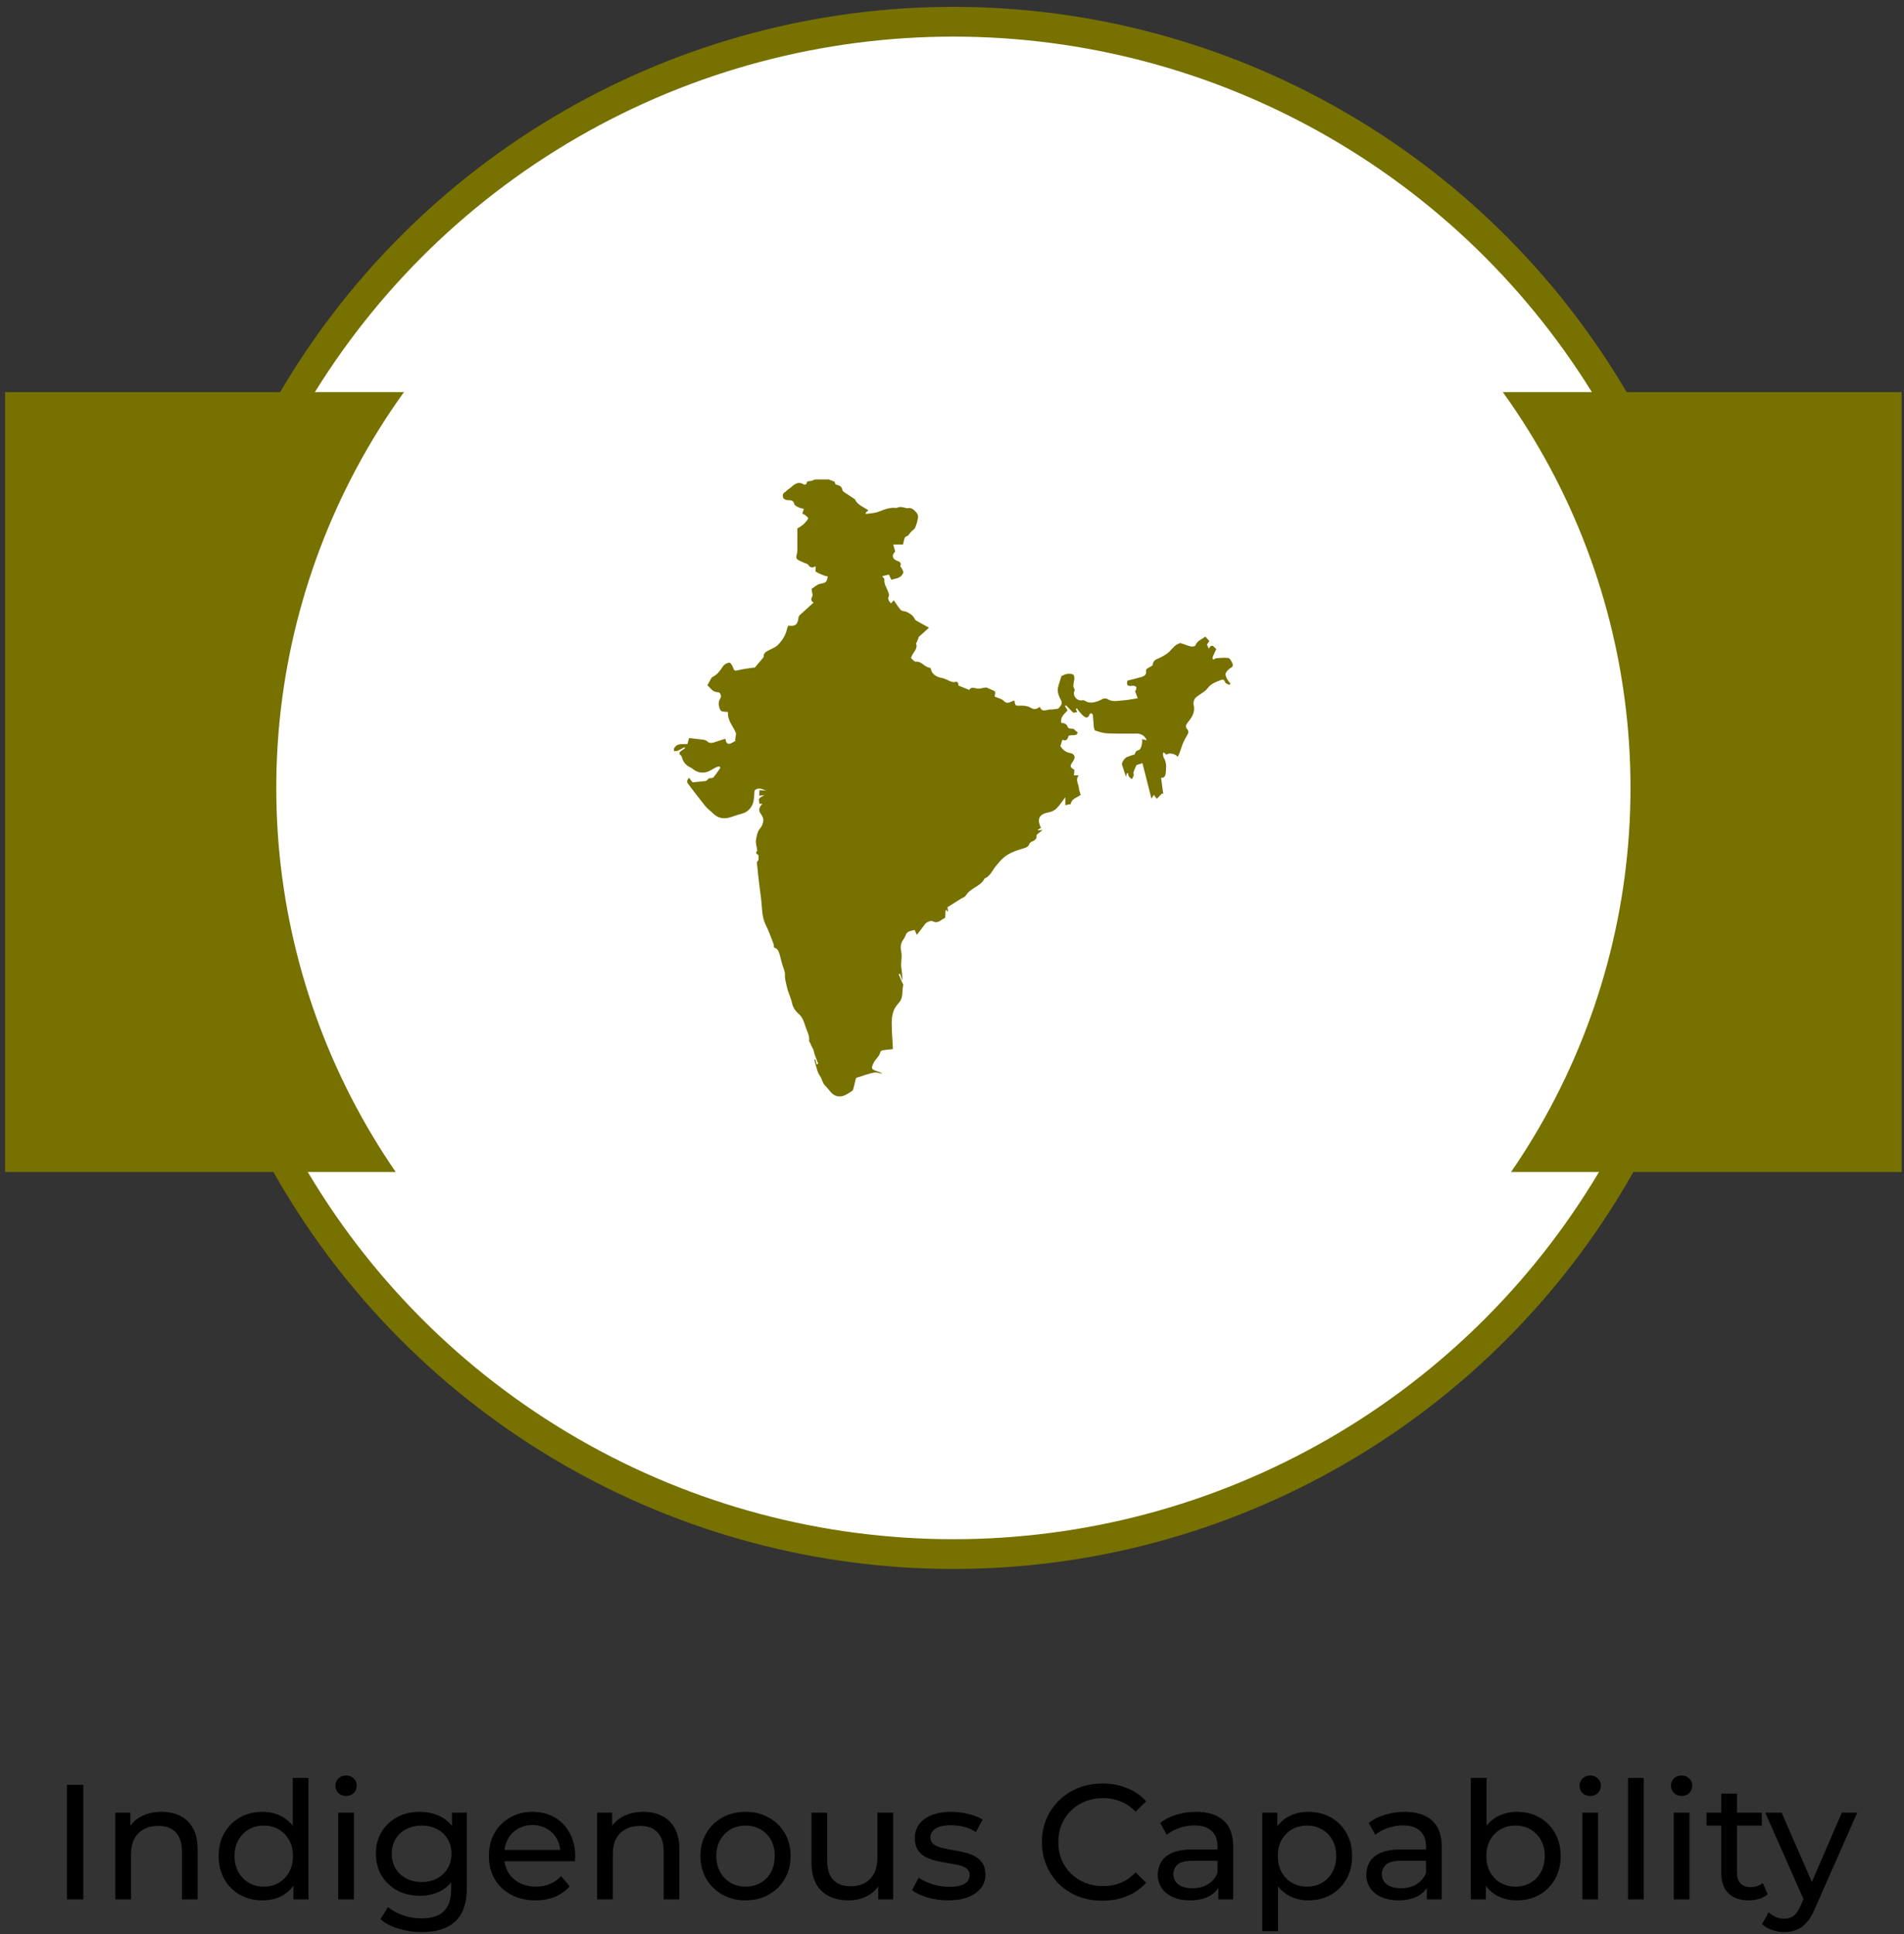 <svg width="256" height="260" viewBox="0 0 256 260" fill="none" xmlns="http://www.w3.org/2000/svg">
<rect x="0" y="0" width="256" height="260" fill="#333333" stroke="none"/>
<circle cx="128.186" cy="105.922" r="103" fill="white" stroke="#777100" stroke-width="4"/>
<rect x="0.686" y="52.712" width="255" height="104.842" fill="#777100"/>
<path d="M239.898 259.74C239.341 259.74 238.798 259.644 238.27 259.454C237.742 259.278 237.288 259.014 236.906 258.662L237.808 257.078C238.102 257.356 238.424 257.569 238.776 257.716C239.128 257.862 239.502 257.936 239.898 257.936C240.412 257.936 240.837 257.804 241.174 257.54C241.512 257.276 241.827 256.806 242.12 256.132L242.846 254.526L243.066 254.262L247.642 243.68H249.71L244.056 256.506C243.719 257.327 243.338 257.972 242.912 258.442C242.502 258.911 242.047 259.241 241.548 259.432C241.05 259.637 240.5 259.74 239.898 259.74ZM242.67 255.714L237.346 243.68H239.546L244.078 254.064L242.67 255.714Z" fill="black"/>
<path d="M235.125 255.472C233.952 255.472 233.043 255.157 232.397 254.526C231.752 253.895 231.429 252.993 231.429 251.82V241.128H233.541V251.732C233.541 252.363 233.695 252.847 234.003 253.184C234.326 253.521 234.781 253.69 235.367 253.69C236.027 253.69 236.577 253.507 237.017 253.14L237.677 254.658C237.355 254.937 236.966 255.142 236.511 255.274C236.071 255.406 235.609 255.472 235.125 255.472ZM229.449 245.418V243.68H236.885V245.418H229.449Z" fill="black"/>
<path d="M225.042 255.34V243.68H227.154V255.34H225.042ZM226.098 241.436C225.687 241.436 225.343 241.304 225.064 241.04C224.8 240.776 224.668 240.453 224.668 240.072C224.668 239.676 224.8 239.346 225.064 239.082C225.343 238.818 225.687 238.686 226.098 238.686C226.509 238.686 226.846 238.818 227.11 239.082C227.389 239.331 227.528 239.646 227.528 240.028C227.528 240.424 227.396 240.761 227.132 241.04C226.868 241.304 226.523 241.436 226.098 241.436Z" fill="black"/>
<path d="M218.896 255.34V239.016H221.008V255.34H218.896Z" fill="black"/>
<path d="M212.753 255.34V243.68H214.865V255.34H212.753ZM213.809 241.436C213.398 241.436 213.054 241.304 212.775 241.04C212.511 240.776 212.379 240.453 212.379 240.072C212.379 239.676 212.511 239.346 212.775 239.082C213.054 238.818 213.398 238.686 213.809 238.686C214.22 238.686 214.557 238.818 214.821 239.082C215.1 239.331 215.239 239.646 215.239 240.028C215.239 240.424 215.107 240.761 214.843 241.04C214.579 241.304 214.234 241.436 213.809 241.436Z" fill="black"/>
<path d="M203.938 255.472C202.941 255.472 202.039 255.252 201.232 254.812C200.44 254.357 199.809 253.69 199.34 252.81C198.885 251.93 198.658 250.83 198.658 249.51C198.658 248.19 198.893 247.09 199.362 246.21C199.846 245.33 200.484 244.67 201.276 244.23C202.083 243.79 202.97 243.57 203.938 243.57C205.082 243.57 206.094 243.819 206.974 244.318C207.854 244.816 208.551 245.513 209.064 246.408C209.577 247.288 209.834 248.322 209.834 249.51C209.834 250.698 209.577 251.739 209.064 252.634C208.551 253.528 207.854 254.225 206.974 254.724C206.094 255.222 205.082 255.472 203.938 255.472ZM197.756 255.34V239.016H199.868V246.782L199.648 249.488L199.78 252.194V255.34H197.756ZM203.762 253.624C204.51 253.624 205.177 253.455 205.764 253.118C206.365 252.78 206.835 252.304 207.172 251.688C207.524 251.057 207.7 250.331 207.7 249.51C207.7 248.674 207.524 247.955 207.172 247.354C206.835 246.738 206.365 246.261 205.764 245.924C205.177 245.586 204.51 245.418 203.762 245.418C203.029 245.418 202.361 245.586 201.76 245.924C201.173 246.261 200.704 246.738 200.352 247.354C200.015 247.955 199.846 248.674 199.846 249.51C199.846 250.331 200.015 251.057 200.352 251.688C200.704 252.304 201.173 252.78 201.76 253.118C202.361 253.455 203.029 253.624 203.762 253.624Z" fill="black"/>
<path d="M191.845 255.34V252.876L191.735 252.414V248.212C191.735 247.318 191.471 246.628 190.943 246.144C190.43 245.646 189.652 245.396 188.611 245.396C187.922 245.396 187.247 245.514 186.587 245.748C185.927 245.968 185.37 246.269 184.915 246.65L184.035 245.066C184.636 244.582 185.355 244.216 186.191 243.966C187.042 243.702 187.929 243.57 188.853 243.57C190.452 243.57 191.684 243.959 192.549 244.736C193.414 245.514 193.847 246.702 193.847 248.3V255.34H191.845ZM188.017 255.472C187.152 255.472 186.389 255.326 185.729 255.032C185.084 254.739 184.585 254.336 184.233 253.822C183.881 253.294 183.705 252.7 183.705 252.04C183.705 251.41 183.852 250.838 184.145 250.324C184.453 249.811 184.944 249.4 185.619 249.092C186.308 248.784 187.232 248.63 188.391 248.63H192.087V250.148H188.479C187.423 250.148 186.712 250.324 186.345 250.676C185.978 251.028 185.795 251.454 185.795 251.952C185.795 252.524 186.022 252.986 186.477 253.338C186.932 253.676 187.562 253.844 188.369 253.844C189.161 253.844 189.85 253.668 190.437 253.316C191.038 252.964 191.471 252.451 191.735 251.776L192.153 253.228C191.874 253.918 191.383 254.468 190.679 254.878C189.975 255.274 189.088 255.472 188.017 255.472Z" fill="black"/>
<path d="M175.901 255.472C174.933 255.472 174.045 255.252 173.239 254.812C172.447 254.358 171.809 253.69 171.325 252.81C170.855 251.93 170.621 250.83 170.621 249.51C170.621 248.19 170.848 247.09 171.303 246.21C171.772 245.33 172.403 244.67 173.195 244.23C174.001 243.79 174.903 243.57 175.901 243.57C177.045 243.57 178.057 243.82 178.937 244.318C179.817 244.817 180.513 245.514 181.027 246.408C181.54 247.288 181.797 248.322 181.797 249.51C181.797 250.698 181.54 251.74 181.027 252.634C180.513 253.529 179.817 254.226 178.937 254.724C178.057 255.223 177.045 255.472 175.901 255.472ZM169.719 259.608V243.68H171.743V246.826L171.611 249.532L171.831 252.238V259.608H169.719ZM175.725 253.624C176.473 253.624 177.14 253.456 177.727 253.118C178.328 252.781 178.797 252.304 179.135 251.688C179.487 251.058 179.663 250.332 179.663 249.51C179.663 248.674 179.487 247.956 179.135 247.354C178.797 246.738 178.328 246.262 177.727 245.924C177.14 245.587 176.473 245.418 175.725 245.418C174.991 245.418 174.324 245.587 173.723 245.924C173.136 246.262 172.667 246.738 172.315 247.354C171.977 247.956 171.809 248.674 171.809 249.51C171.809 250.332 171.977 251.058 172.315 251.688C172.667 252.304 173.136 252.781 173.723 253.118C174.324 253.456 174.991 253.624 175.725 253.624Z" fill="black"/>
<path d="M163.808 255.34V252.876L163.698 252.414V248.212C163.698 247.318 163.434 246.628 162.906 246.144C162.393 245.646 161.615 245.396 160.574 245.396C159.885 245.396 159.21 245.514 158.55 245.748C157.89 245.968 157.333 246.269 156.878 246.65L155.998 245.066C156.599 244.582 157.318 244.216 158.154 243.966C159.005 243.702 159.892 243.57 160.816 243.57C162.415 243.57 163.647 243.959 164.512 244.736C165.377 245.514 165.81 246.702 165.81 248.3V255.34H163.808ZM159.98 255.472C159.115 255.472 158.352 255.326 157.692 255.032C157.047 254.739 156.548 254.336 156.196 253.822C155.844 253.294 155.668 252.7 155.668 252.04C155.668 251.41 155.815 250.838 156.108 250.324C156.416 249.811 156.907 249.4 157.582 249.092C158.271 248.784 159.195 248.63 160.354 248.63H164.05V250.148H160.442C159.386 250.148 158.675 250.324 158.308 250.676C157.941 251.028 157.758 251.454 157.758 251.952C157.758 252.524 157.985 252.986 158.44 253.338C158.895 253.676 159.525 253.844 160.332 253.844C161.124 253.844 161.813 253.668 162.4 253.316C163.001 252.964 163.434 252.451 163.698 251.776L164.116 253.228C163.837 253.918 163.346 254.468 162.642 254.878C161.938 255.274 161.051 255.472 159.98 255.472Z" fill="black"/>
<path d="M148.232 255.516C147.058 255.516 145.973 255.325 144.976 254.944C143.993 254.548 143.135 253.998 142.402 253.294C141.683 252.575 141.118 251.739 140.708 250.786C140.297 249.832 140.092 248.784 140.092 247.64C140.092 246.496 140.297 245.447 140.708 244.494C141.118 243.54 141.69 242.712 142.424 242.008C143.157 241.289 144.015 240.739 144.998 240.358C145.995 239.962 147.08 239.764 148.254 239.764C149.442 239.764 150.534 239.969 151.532 240.38C152.544 240.776 153.402 241.37 154.106 242.162L152.676 243.548C152.089 242.932 151.429 242.477 150.696 242.184C149.962 241.876 149.178 241.722 148.342 241.722C147.476 241.722 146.67 241.868 145.922 242.162C145.188 242.455 144.55 242.866 144.008 243.394C143.465 243.922 143.04 244.552 142.732 245.286C142.438 246.004 142.292 246.789 142.292 247.64C142.292 248.49 142.438 249.282 142.732 250.016C143.04 250.734 143.465 251.358 144.008 251.886C144.55 252.414 145.188 252.824 145.922 253.118C146.67 253.411 147.476 253.558 148.342 253.558C149.178 253.558 149.962 253.411 150.696 253.118C151.429 252.81 152.089 252.34 152.676 251.71L154.106 253.096C153.402 253.888 152.544 254.489 151.532 254.9C150.534 255.31 149.434 255.516 148.232 255.516Z" fill="black"/>
<path d="M127.451 255.472C126.483 255.472 125.559 255.34 124.679 255.076C123.813 254.812 123.131 254.49 122.633 254.108L123.513 252.436C124.011 252.774 124.627 253.06 125.361 253.294C126.094 253.529 126.842 253.646 127.605 253.646C128.587 253.646 129.291 253.507 129.717 253.228C130.157 252.95 130.377 252.561 130.377 252.062C130.377 251.696 130.245 251.41 129.981 251.204C129.717 250.999 129.365 250.845 128.925 250.742C128.499 250.64 128.023 250.552 127.495 250.478C126.967 250.39 126.439 250.288 125.911 250.17C125.383 250.038 124.899 249.862 124.459 249.642C124.019 249.408 123.667 249.092 123.403 248.696C123.139 248.286 123.007 247.743 123.007 247.068C123.007 246.364 123.205 245.748 123.601 245.22C123.997 244.692 124.554 244.289 125.273 244.01C126.006 243.717 126.871 243.57 127.869 243.57C128.631 243.57 129.401 243.666 130.179 243.856C130.971 244.032 131.616 244.289 132.115 244.626L131.213 246.298C130.685 245.946 130.135 245.704 129.563 245.572C128.991 245.44 128.419 245.374 127.847 245.374C126.923 245.374 126.233 245.528 125.779 245.836C125.324 246.13 125.097 246.511 125.097 246.98C125.097 247.376 125.229 247.684 125.493 247.904C125.771 248.11 126.123 248.271 126.549 248.388C126.989 248.506 127.473 248.608 128.001 248.696C128.529 248.77 129.057 248.872 129.585 249.004C130.113 249.122 130.589 249.29 131.015 249.51C131.455 249.73 131.807 250.038 132.071 250.434C132.349 250.83 132.489 251.358 132.489 252.018C132.489 252.722 132.283 253.331 131.873 253.844C131.462 254.358 130.883 254.761 130.135 255.054C129.387 255.333 128.492 255.472 127.451 255.472Z" fill="black"/>
<path d="M114.125 255.472C113.128 255.472 112.248 255.288 111.485 254.922C110.737 254.555 110.151 253.998 109.725 253.25C109.315 252.487 109.109 251.534 109.109 250.39V243.68H111.221V250.148C111.221 251.292 111.493 252.15 112.035 252.722C112.593 253.294 113.37 253.58 114.367 253.58C115.101 253.58 115.739 253.433 116.281 253.14C116.824 252.832 117.242 252.392 117.535 251.82C117.829 251.233 117.975 250.529 117.975 249.708V243.68H120.087V255.34H118.085V252.194L118.415 253.03C118.034 253.807 117.462 254.408 116.699 254.834C115.937 255.259 115.079 255.472 114.125 255.472Z" fill="black"/>
<path d="M100.248 255.472C99.074 255.472 98.033 255.216 97.124 254.702C96.214 254.189 95.496 253.485 94.968 252.59C94.44 251.681 94.176 250.654 94.176 249.51C94.176 248.352 94.44 247.325 94.968 246.43C95.496 245.536 96.214 244.839 97.124 244.34C98.033 243.827 99.074 243.57 100.248 243.57C101.406 243.57 102.44 243.827 103.35 244.34C104.274 244.839 104.992 245.536 105.506 246.43C106.034 247.31 106.298 248.337 106.298 249.51C106.298 250.669 106.034 251.696 105.506 252.59C104.992 253.485 104.274 254.189 103.35 254.702C102.44 255.216 101.406 255.472 100.248 255.472ZM100.248 253.624C100.996 253.624 101.663 253.456 102.25 253.118C102.851 252.781 103.32 252.304 103.658 251.688C103.995 251.058 104.164 250.332 104.164 249.51C104.164 248.674 103.995 247.956 103.658 247.354C103.32 246.738 102.851 246.262 102.25 245.924C101.663 245.587 100.996 245.418 100.248 245.418C99.5 245.418 98.832 245.587 98.246 245.924C97.659 246.262 97.19 246.738 96.838 247.354C96.486 247.956 96.31 248.674 96.31 249.51C96.31 250.332 96.486 251.058 96.838 251.688C97.19 252.304 97.659 252.781 98.246 253.118C98.832 253.456 99.5 253.624 100.248 253.624Z" fill="black"/>
<path d="M80.279 255.34V243.68H82.303V246.826L81.973 245.99C82.355 245.228 82.941 244.634 83.733 244.208C84.525 243.783 85.449 243.57 86.505 243.57C87.459 243.57 88.295 243.754 89.013 244.12C89.747 244.487 90.319 245.044 90.729 245.792C91.14 246.54 91.345 247.486 91.345 248.63V255.34H89.233V248.872C89.233 247.743 88.955 246.892 88.397 246.32C87.855 245.748 87.085 245.462 86.087 245.462C85.339 245.462 84.687 245.609 84.129 245.902C83.572 246.196 83.139 246.628 82.831 247.2C82.538 247.772 82.391 248.484 82.391 249.334V255.34H80.279Z" fill="black"/>
<path d="M72.001 255.472C70.754 255.472 69.654 255.216 68.701 254.702C67.762 254.189 67.028 253.485 66.501 252.59C65.987 251.696 65.731 250.669 65.731 249.51C65.731 248.352 65.98 247.325 66.478 246.43C66.992 245.536 67.689 244.839 68.569 244.34C69.463 243.827 70.468 243.57 71.582 243.57C72.712 243.57 73.709 243.82 74.575 244.318C75.44 244.817 76.115 245.521 76.599 246.43C77.097 247.325 77.347 248.374 77.347 249.576C77.347 249.664 77.339 249.767 77.325 249.884C77.325 250.002 77.317 250.112 77.302 250.214H67.38V248.696H76.203L75.344 249.224C75.359 248.476 75.205 247.809 74.882 247.222C74.56 246.636 74.112 246.181 73.54 245.858C72.983 245.521 72.331 245.352 71.582 245.352C70.849 245.352 70.197 245.521 69.624 245.858C69.052 246.181 68.605 246.643 68.282 247.244C67.96 247.831 67.799 248.506 67.799 249.268V249.62C67.799 250.398 67.975 251.094 68.326 251.71C68.693 252.312 69.199 252.781 69.844 253.118C70.49 253.456 71.231 253.624 72.067 253.624C72.756 253.624 73.379 253.507 73.936 253.272C74.508 253.038 75.007 252.686 75.433 252.216L76.599 253.58C76.07 254.196 75.41 254.666 74.618 254.988C73.841 255.311 72.969 255.472 72.001 255.472Z" fill="black"/>
<path d="M56.723 259.74C55.652 259.74 54.611 259.586 53.599 259.278C52.602 258.985 51.788 258.56 51.157 258.002L52.169 256.374C52.712 256.844 53.379 257.21 54.171 257.474C54.963 257.753 55.792 257.892 56.657 257.892C58.036 257.892 59.048 257.57 59.693 256.924C60.338 256.279 60.661 255.296 60.661 253.976V251.512L60.881 249.202L60.771 246.87V243.68H62.773V253.756C62.773 255.81 62.26 257.32 61.233 258.288C60.206 259.256 58.703 259.74 56.723 259.74ZM56.459 254.856C55.33 254.856 54.318 254.622 53.423 254.152C52.543 253.668 51.839 253.001 51.311 252.15C50.798 251.3 50.541 250.317 50.541 249.202C50.541 248.073 50.798 247.09 51.311 246.254C51.839 245.404 52.543 244.744 53.423 244.274C54.318 243.805 55.33 243.57 56.459 243.57C57.456 243.57 58.366 243.776 59.187 244.186C60.008 244.582 60.661 245.198 61.145 246.034C61.644 246.87 61.893 247.926 61.893 249.202C61.893 250.464 61.644 251.512 61.145 252.348C60.661 253.184 60.008 253.815 59.187 254.24C58.366 254.651 57.456 254.856 56.459 254.856ZM56.701 253.008C57.478 253.008 58.168 252.847 58.769 252.524C59.37 252.202 59.84 251.754 60.177 251.182C60.529 250.61 60.705 249.95 60.705 249.202C60.705 248.454 60.529 247.794 60.177 247.222C59.84 246.65 59.37 246.21 58.769 245.902C58.168 245.58 57.478 245.418 56.701 245.418C55.924 245.418 55.227 245.58 54.611 245.902C54.01 246.21 53.533 246.65 53.181 247.222C52.844 247.794 52.675 248.454 52.675 249.202C52.675 249.95 52.844 250.61 53.181 251.182C53.533 251.754 54.01 252.202 54.611 252.524C55.227 252.847 55.924 253.008 56.701 253.008Z" fill="black"/>
<path d="M45.476 255.34V243.68H47.588V255.34H45.476ZM46.532 241.436C46.121 241.436 45.776 241.304 45.498 241.04C45.234 240.776 45.102 240.453 45.102 240.072C45.102 239.676 45.234 239.346 45.498 239.082C45.776 238.818 46.121 238.686 46.532 238.686C46.942 238.686 47.28 238.818 47.544 239.082C47.822 239.331 47.962 239.646 47.962 240.028C47.962 240.424 47.83 240.761 47.566 241.04C47.302 241.304 46.957 241.436 46.532 241.436Z" fill="black"/>
<path d="M35.296 255.472C34.167 255.472 33.155 255.222 32.26 254.724C31.38 254.225 30.684 253.528 30.17 252.634C29.657 251.739 29.4 250.698 29.4 249.51C29.4 248.322 29.657 247.288 30.17 246.408C30.684 245.513 31.38 244.816 32.26 244.318C33.155 243.819 34.167 243.57 35.296 243.57C36.279 243.57 37.166 243.79 37.958 244.23C38.75 244.67 39.381 245.33 39.85 246.21C40.334 247.09 40.576 248.19 40.576 249.51C40.576 250.83 40.342 251.93 39.872 252.81C39.418 253.69 38.794 254.357 38.002 254.812C37.21 255.252 36.308 255.472 35.296 255.472ZM35.472 253.624C36.206 253.624 36.866 253.455 37.452 253.118C38.054 252.78 38.523 252.304 38.86 251.688C39.212 251.057 39.388 250.331 39.388 249.51C39.388 248.674 39.212 247.955 38.86 247.354C38.523 246.738 38.054 246.261 37.452 245.924C36.866 245.586 36.206 245.418 35.472 245.418C34.724 245.418 34.057 245.586 33.47 245.924C32.884 246.261 32.414 246.738 32.062 247.354C31.71 247.955 31.534 248.674 31.534 249.51C31.534 250.331 31.71 251.057 32.062 251.688C32.414 252.304 32.884 252.78 33.47 253.118C34.057 253.455 34.724 253.624 35.472 253.624ZM39.454 255.34V252.194L39.586 249.488L39.366 246.782V239.016H41.478V255.34H39.454Z" fill="black"/>
<path d="M15.504 255.34V243.68H17.528V246.826L17.198 245.99C17.579 245.228 18.166 244.634 18.958 244.208C19.75 243.783 20.674 243.57 21.73 243.57C22.683 243.57 23.519 243.754 24.238 244.12C24.971 244.487 25.543 245.044 25.954 245.792C26.365 246.54 26.57 247.486 26.57 248.63V255.34H24.458V248.872C24.458 247.743 24.179 246.892 23.622 246.32C23.079 245.748 22.309 245.462 21.312 245.462C20.564 245.462 19.911 245.609 19.354 245.902C18.797 246.196 18.364 246.628 18.056 247.2C17.763 247.772 17.616 248.484 17.616 249.334V255.34H15.504Z" fill="black"/>
<path d="M9.002 255.339V239.939H11.202V255.339H9.002Z" fill="black"/>
<circle cx="128.186" cy="105.922" r="91.04" fill="white"/>
<path d="M111.405 64.445L112.227 64.769L112.315 65.098C112.348 65.116 112.39 65.145 112.437 65.154C112.842 65.239 113.183 65.384 113.262 65.863C113.281 65.961 113.37 66.074 113.458 66.135C113.939 66.463 114.424 66.773 114.91 67.092C114.924 67.102 114.942 67.111 114.947 67.125C115.297 67.909 116.118 68.139 116.762 68.613L116.384 68.932L116.417 69.091C116.981 69.002 117.583 69.002 118.11 68.8C118.885 68.5 119.632 68.186 120.49 68.28C120.649 68.298 120.817 68.162 120.98 68.158C121.181 68.148 121.386 68.2 121.587 68.233C121.731 68.256 121.885 68.355 122.016 68.322C122.581 68.19 122.907 68.566 123.22 68.909C123.364 69.068 123.472 69.359 123.439 69.566C123.364 70.03 123.234 70.495 123.052 70.927C122.959 71.147 122.693 71.293 122.515 71.48C122.371 71.635 122.245 71.804 122.049 72.043C121.507 72.105 121.577 72.682 121.414 73.203H120.103L120.364 74.165C119.893 74.554 119.944 75.103 120.504 75.343C120.859 75.493 121.255 75.563 121.05 76.117C121.027 76.183 121.209 76.314 121.26 76.431C121.344 76.619 121.498 76.863 121.442 77.013C121.353 77.248 121.148 77.487 120.933 77.605C120.63 77.769 120.266 77.816 119.846 77.938L119.515 77.243L118.61 77.459C118.759 77.671 118.918 77.797 118.908 77.9C118.848 78.558 119.249 79.05 119.44 79.618C119.492 79.773 119.576 79.984 119.515 80.106C119.305 80.533 119.515 80.815 119.795 81.12L120.159 80.693C120.448 81.101 120.728 81.533 121.05 81.932C121.153 82.059 121.358 82.152 121.521 82.162C121.96 82.185 122.758 82.702 122.926 83.096C122.977 83.222 123.071 83.359 123.187 83.424C123.738 83.748 124.298 84.044 124.909 84.382C124.386 84.851 123.966 85.222 123.56 85.602C123.5 85.658 123.49 85.775 123.453 85.865C123.378 86.052 123.299 86.236 123.22 86.423C123.206 86.451 123.164 86.489 123.168 86.508C123.476 87.324 122.623 87.728 122.497 88.479C122.683 88.624 122.931 88.972 123.141 88.953C123.938 88.873 124.298 89.699 125.002 89.765C125.058 89.769 125.142 89.84 125.152 89.887C125.282 90.727 126.047 91.037 126.617 91.135C127.153 91.229 127.531 91.548 128.017 91.665C128.115 91.689 128.227 91.731 128.311 91.703C128.805 91.548 128.875 91.834 128.866 92.163L130.322 92.749C130.527 92.318 130.952 92.482 131.404 92.567C131.693 92.623 132.02 92.496 132.328 92.454C132.445 92.44 132.575 92.407 132.678 92.445C132.972 92.557 133.247 92.717 133.546 92.825C134.04 93.003 133.69 93.374 133.751 93.651C134.162 93.834 134.67 93.918 134.96 94.219C135.492 94.782 135.926 94.247 136.387 94.181C136.518 94.927 136.513 94.876 137.227 94.861C137.671 94.852 138.184 94.904 138.548 95.129C139.033 95.425 139.383 95.354 139.798 95.016C140.111 95.856 140.732 95.368 141.236 95.378C141.548 95.387 141.861 95.317 142.267 95.274C142.285 95.256 142.421 95.143 142.523 95.002C142.701 94.754 142.85 94.519 142.668 94.162C142.402 93.627 142.113 93.073 142.257 92.43C142.281 92.318 142.309 92.2 142.341 92.088C142.453 91.722 142.565 91.356 142.71 90.891C142.869 90.825 143.172 90.647 143.499 90.591C143.76 90.544 144.082 90.577 144.31 90.699C144.432 90.764 144.464 91.102 144.446 91.304C144.399 91.769 144.157 92.229 144.488 92.693C144.53 92.754 144.436 92.914 144.408 93.031C144.273 93.674 144.889 94.275 145.524 94.139C145.645 94.111 145.818 94.157 145.925 94.233C146.513 94.66 147.525 94.392 148.23 93.97C148.398 93.867 148.743 93.867 148.907 93.974C149.569 94.406 150.274 94.2 150.955 94.157C151.599 94.12 152.233 93.979 152.971 93.867L152.607 92.914C152.607 92.914 152.709 92.834 152.733 92.745C152.77 92.613 152.821 92.397 152.761 92.341C152.644 92.238 152.439 92.163 152.285 92.186C151.604 92.294 151.431 92.125 151.585 91.501C152.247 91.332 152.896 91.187 153.526 90.994C153.839 90.896 154.151 90.699 154.091 90.3C154.039 89.971 154.221 89.882 154.441 89.76C154.646 89.647 154.977 89.507 154.991 89.352C155.061 88.634 155.654 88.601 156.106 88.352C156.517 88.127 156.951 87.892 157.268 87.559C157.641 87.16 157.968 86.728 158.491 86.522C158.565 86.494 158.654 86.433 158.719 86.451C159.195 86.602 159.662 86.794 160.142 86.911C160.324 86.954 160.688 86.878 160.726 86.766C160.959 86.113 161.584 85.973 162.06 85.578L162.606 86.179L162.275 86.644L162.532 87.207C162.947 86.409 163.227 87.005 163.535 87.263C163.367 87.62 163.194 87.967 163.049 88.329C163.012 88.427 163.082 88.568 163.101 88.685C163.203 88.638 163.301 88.591 163.404 88.54C163.418 88.535 163.418 88.498 163.427 88.498C164.001 88.469 164.589 88.371 165.149 88.455C165.373 88.488 165.578 88.906 165.709 89.187C165.802 89.389 165.784 89.615 165.49 89.779C165.205 89.938 164.935 90.22 164.799 90.511C164.715 90.694 164.86 91.018 164.967 91.243C165.084 91.482 165.28 91.684 165.438 91.9L165.294 92.069C165.098 91.956 164.771 91.881 164.729 91.722C164.571 91.173 164.211 91.393 163.955 91.496C163.367 91.726 162.802 91.933 162.373 92.515C161.972 93.055 161.244 93.336 160.735 93.82C160.534 94.012 160.413 94.463 160.483 94.735C160.735 95.739 160.264 96.434 159.681 97.138C159.475 97.382 159.321 97.701 159.634 98.039C159.741 98.156 159.821 98.409 159.769 98.536C159.597 98.935 159.326 99.292 159.149 99.691C158.943 100.155 158.803 100.653 158.626 101.131C158.556 101.324 158.463 101.512 158.365 101.742C157.945 101.286 157.184 101.169 156.82 101.455L156.47 101.15C156.424 101.192 156.358 101.23 156.363 101.253C156.391 101.465 156.372 101.713 156.48 101.878C156.876 102.497 156.792 103.168 156.75 103.835C156.722 104.229 156.61 104.6 156.111 104.562C156.214 105.304 156.307 106.022 156.405 106.74L156.232 106.665L155.537 107.397L155.14 106.852L154.818 107.369C154.389 105.679 153.993 104.126 153.605 102.596L152.798 102.854C152.681 103.126 152.527 103.436 152.42 103.76C152.373 103.91 152.457 104.097 152.42 104.252C152.378 104.431 152.261 104.586 152.182 104.754C152.042 104.623 151.874 104.506 151.767 104.351C151.692 104.243 151.697 104.074 151.664 103.933H151.52L151.398 104.417C151.216 103.877 151.02 103.337 150.857 102.788C150.768 102.488 151.254 101.854 151.571 101.751C151.893 101.643 152.205 101.502 152.555 101.427C152.653 101.192 152.681 100.93 153.097 100.836C153.433 100.761 153.657 99.813 153.531 99.367L154.184 99.517C153.941 98.93 153.456 98.625 152.859 98.621C151.538 98.621 150.213 98.649 148.897 98.592C148.347 98.569 147.791 98.386 147.259 98.217C147.152 98.184 147.087 97.888 147.068 97.705C147.012 97.189 146.998 96.668 146.942 96.152C146.933 96.053 146.826 95.913 146.746 95.894C146.667 95.875 146.499 95.978 146.476 96.058C146.382 96.401 146.149 96.546 145.869 96.387C145.598 96.237 145.393 95.964 145.174 95.73C145.029 95.575 144.922 95.392 144.796 95.218L144.651 95.321L144.833 95.73L144.306 95.814L143.335 94.824L143.181 94.918L143.541 95.5C143.163 95.96 142.528 96.344 142.696 97.184C143.116 97.194 143.429 97.306 143.578 97.785C143.625 97.94 144.045 97.973 144.315 97.968L144.898 98.475C144.772 99.038 144.129 98.719 143.681 98.912C143.578 99.296 143.419 99.705 142.841 99.447L142.57 100.296C142.859 100.742 143.237 101.122 143.858 101.225C144.502 101.333 144.66 101.803 144.273 102.338C143.746 103.06 143.909 103.14 144.46 103.501C144.436 103.736 144.413 103.966 144.39 104.229H145.038C144.548 104.844 145.006 105.379 145.057 105.937C145.085 106.266 145.23 106.58 145.304 106.848C144.772 107.27 144.073 107.355 143.965 108.091L143.237 108.237V107.167C142.85 107.678 142.509 108.218 142.075 108.659C141.819 108.922 141.422 109.133 141.058 109.194C139.733 109.424 139.36 110.076 139.966 111.297L139.546 111.545L139.579 111.639L140.172 111.564C139.962 111.747 139.845 111.874 139.7 111.973C139.486 112.118 139.304 112.226 139.355 112.569C139.378 112.714 139.117 112.982 138.93 113.057C138.646 113.169 138.445 113.258 138.333 113.592C138.268 113.779 137.974 113.944 137.75 114.009C136.761 114.305 135.767 114.596 134.96 115.276C134.577 115.6 134.255 116.004 133.928 116.393C133.434 116.98 133.168 117.773 132.384 118.097C131.833 119.191 130.462 119.364 129.846 120.406C129.724 120.608 129.407 120.692 129.183 120.833C128.576 121.213 127.97 121.593 127.387 121.959L127.471 122.504L127.382 122.532L127.186 122.265C127.153 122.401 127.13 122.476 127.121 122.546C127.088 122.851 127.149 123.372 127.023 123.424C126.519 123.616 126.099 124.231 125.432 123.855C125.156 123.701 124.554 123.973 124.368 124.236C124.041 124.7 123.682 125.141 123.271 125.676L122.973 125.01C122.515 125.17 121.969 125.113 121.764 125.742C121.675 126.014 121.479 126.249 121.33 126.502C121.045 126.995 121.078 127.497 121.19 128.046C121.279 128.492 121.185 128.971 121.171 129.436C121.171 129.605 121.148 129.774 121.171 129.942C121.246 130.567 121.339 131.186 121.33 131.838L121.013 130.905L120.831 130.98C120.98 131.327 121.129 131.679 121.274 132.026C121.335 132.167 121.47 132.327 121.442 132.444C121.237 133.209 121.498 134.072 120.896 134.758C120.588 135.11 120.271 135.504 120.126 135.94C119.954 136.461 119.888 137.038 119.893 137.592C119.907 138.747 120 139.897 120.056 141.032C119.562 141.089 119.132 141.117 118.708 141.187C118.582 141.206 118.381 141.319 118.367 141.412C118.255 142.008 117.742 142.337 117.49 142.83C117.359 143.088 117.173 143.477 117.275 143.651C117.406 143.872 117.798 143.947 118.087 144.069C118.269 144.149 118.465 144.195 118.624 144.355C118.255 144.294 117.863 144.12 117.518 144.191C116.715 144.36 115.936 144.641 115.157 144.895C115.092 144.914 115.054 145.059 115.031 145.153C114.928 145.566 114.844 145.984 114.732 146.397C114.704 146.504 114.62 146.627 114.527 146.688C114.224 146.885 113.92 147.091 113.589 147.237C112.847 147.575 112.133 147.373 111.629 146.73C111.405 146.448 111.167 146.171 110.915 145.918C110.617 145.613 110.556 145.2 110.379 144.867C110.243 144.618 110.043 144.35 109.945 144.069C109.763 143.548 109.637 143.003 109.488 142.468L109.642 142.426L109.791 143.079L110.01 143.018C109.856 142.609 109.693 142.201 109.548 141.788C109.478 141.595 109.441 141.398 109.352 141.079C109.315 141.004 109.208 140.812 109.11 140.615C109.021 140.441 108.946 140.258 108.862 140.084C108.839 140.037 108.778 139.995 108.788 139.953C108.89 139.235 108.494 138.625 108.298 137.996C108.116 137.414 107.915 136.757 107.383 136.297C106.949 135.922 106.623 135.452 106.487 134.833C106.324 134.082 105.941 133.383 105.792 132.632C105.694 132.125 105.503 131.627 105.54 131.064C105.573 130.585 105.297 130.088 105.162 129.6C105.059 129.22 104.971 128.83 104.863 128.45C104.728 127.957 104.574 127.469 104.084 127.403C104.033 127.136 104.028 126.934 103.958 126.761C103.641 125.953 103.356 125.132 102.964 124.358C102.409 123.255 102.479 122.067 102.344 120.904C102.222 119.876 102.068 118.857 101.957 117.83C101.887 117.21 101.849 116.591 101.765 115.971C101.751 115.868 101.896 115.741 101.989 115.591V114.962C101.821 114.84 101.457 114.709 101.84 114.338C101.849 114.328 101.789 114.258 101.784 114.216C101.765 114.042 101.756 113.869 101.691 113.695C101.672 113.437 101.597 113.174 101.644 112.93C101.747 112.362 101.817 111.794 102.236 111.315C102.47 111.053 102.61 110.63 102.633 110.274C102.652 109.987 102.474 109.649 102.288 109.405C101.901 108.884 102.124 108.49 102.498 108.054H102.11C102.087 107.81 101.98 107.533 102.073 107.369C102.18 107.181 102.46 107.096 102.778 106.895L102.073 106.965L102.12 106.228L103.002 106.284C102.488 106.111 101.957 105.754 101.453 106.284C101.383 106.848 101.429 107.542 101.191 108.115C100.944 108.706 100.449 109.208 99.74 109.387C99.269 109.504 98.807 109.673 98.345 109.828C97.407 110.147 96.567 110.058 95.839 109.316C95.513 108.983 95.116 108.72 94.827 108.359C94.029 107.373 93.264 106.355 92.494 105.346C92.265 105.045 92.433 104.811 92.648 104.562L93.11 105.172C93.637 105.121 94.253 105.074 94.864 104.999C94.967 104.984 95.055 104.872 95.144 104.801C95.219 104.745 95.279 104.656 95.359 104.632C95.545 104.581 95.825 104.623 95.923 104.506C96.269 104.102 96.553 103.647 96.861 103.215L96.74 103.032C96.591 103.065 96.432 103.079 96.301 103.14C95.835 103.365 95.396 103.708 94.911 103.816C94.323 103.947 93.712 103.811 93.203 103.417C93.124 103.356 93.049 103.271 92.956 103.234C92.298 102.948 91.845 102.492 91.682 101.774C91.663 101.699 91.612 101.62 91.556 101.573C91.201 101.291 91.369 101.089 91.649 100.897C91.799 100.794 91.952 100.695 92.102 100.592L92.027 100.446C91.719 100.61 91.421 100.794 91.103 100.925C90.959 100.986 90.777 100.953 90.613 100.962V100.653C91.005 99.846 91.789 100.08 92.428 100.019L92.648 99.221C93.231 99.287 93.749 99.339 94.262 99.414C94.519 99.451 94.855 99.447 95.009 99.602C95.391 99.986 95.755 99.902 96.175 99.747C96.609 99.587 97.062 99.47 97.542 99.32C97.608 99.822 97.776 100.113 98.214 99.958C98.48 99.864 98.718 99.672 98.966 99.526H98.83L98.97 98.621C98.653 97.691 97.79 96.926 97.878 95.72C97.696 95.701 97.51 95.683 97.328 95.669C97.043 95.65 96.88 95.589 96.758 95.237C96.581 94.735 96.572 94.341 96.852 93.885C97.057 93.552 96.852 93.059 96.539 93.059C95.797 93.059 95.517 92.454 95.111 92.135C95.251 91.872 95.345 91.684 95.452 91.506C95.564 91.323 95.657 91.069 95.825 90.99C96.493 90.68 96.843 90.107 97.239 89.535C97.407 89.295 97.771 89.112 98.065 89.079C98.205 89.065 98.457 89.441 98.536 89.685C98.714 90.201 98.779 90.22 99.311 90.084C99.945 89.924 100.608 89.859 101.257 89.755C101.341 89.741 101.462 89.774 101.504 89.727C101.896 89.277 102.278 88.817 102.661 88.357C102.67 88.343 102.675 88.324 102.675 88.305C102.638 87.812 102.983 87.62 103.342 87.432C103.762 87.207 104.257 87.043 104.579 86.714C105.148 86.132 105.619 85.447 105.801 84.607C105.839 84.429 105.932 84.264 105.993 84.105C106.935 84.236 107.253 83.969 107.36 83.03C107.374 82.908 107.444 82.772 107.532 82.688C108.139 82.129 108.755 81.58 109.394 81.007C109.04 80.824 109.002 80.561 109.217 80.172C109.31 79.998 109.184 79.707 109.166 79.468C109.156 79.355 109.105 79.172 109.152 79.144C109.525 78.895 109.894 78.553 110.304 78.478C111.023 78.346 111.158 78.309 111.293 77.492C111.167 77.464 111.027 77.455 110.906 77.408C110.491 77.239 110.061 77.098 109.693 76.859C109.59 76.793 109.679 76.427 109.679 76.117C109.24 76.361 108.932 76.342 108.676 75.934C108.582 75.789 108.321 75.751 108.134 75.662C107.901 75.554 107.663 75.455 107.434 75.343C107.131 75.193 106.982 75.028 107.113 74.615C107.243 74.202 107.201 73.728 107.206 73.282C107.22 72.527 107.206 71.771 107.206 71.044C107.355 70.955 107.528 70.861 107.682 70.748C107.859 70.621 108.036 70.495 108.181 70.335C108.368 70.138 108.568 69.927 108.662 69.683C108.694 69.598 108.414 69.382 108.256 69.251C108.144 69.157 107.999 69.11 107.873 69.045L108.083 68.402C107.864 68.35 107.668 68.341 107.504 68.261C107.253 68.134 106.861 67.998 106.814 67.801C106.679 67.219 106.329 67.224 105.871 67.233C105.675 67.233 105.367 67.083 105.307 66.923C105.209 66.674 105.199 66.346 105.545 66.163C105.689 66.088 105.787 65.914 105.932 65.825C106.599 65.417 107.113 64.502 108.111 65.149C108.172 65.187 108.433 65.079 108.438 65.023C108.475 64.638 108.736 64.694 108.993 64.661C109.198 64.633 109.399 64.525 109.6 64.455H111.457L111.405 64.445Z" fill="#777100"/>
</svg>
